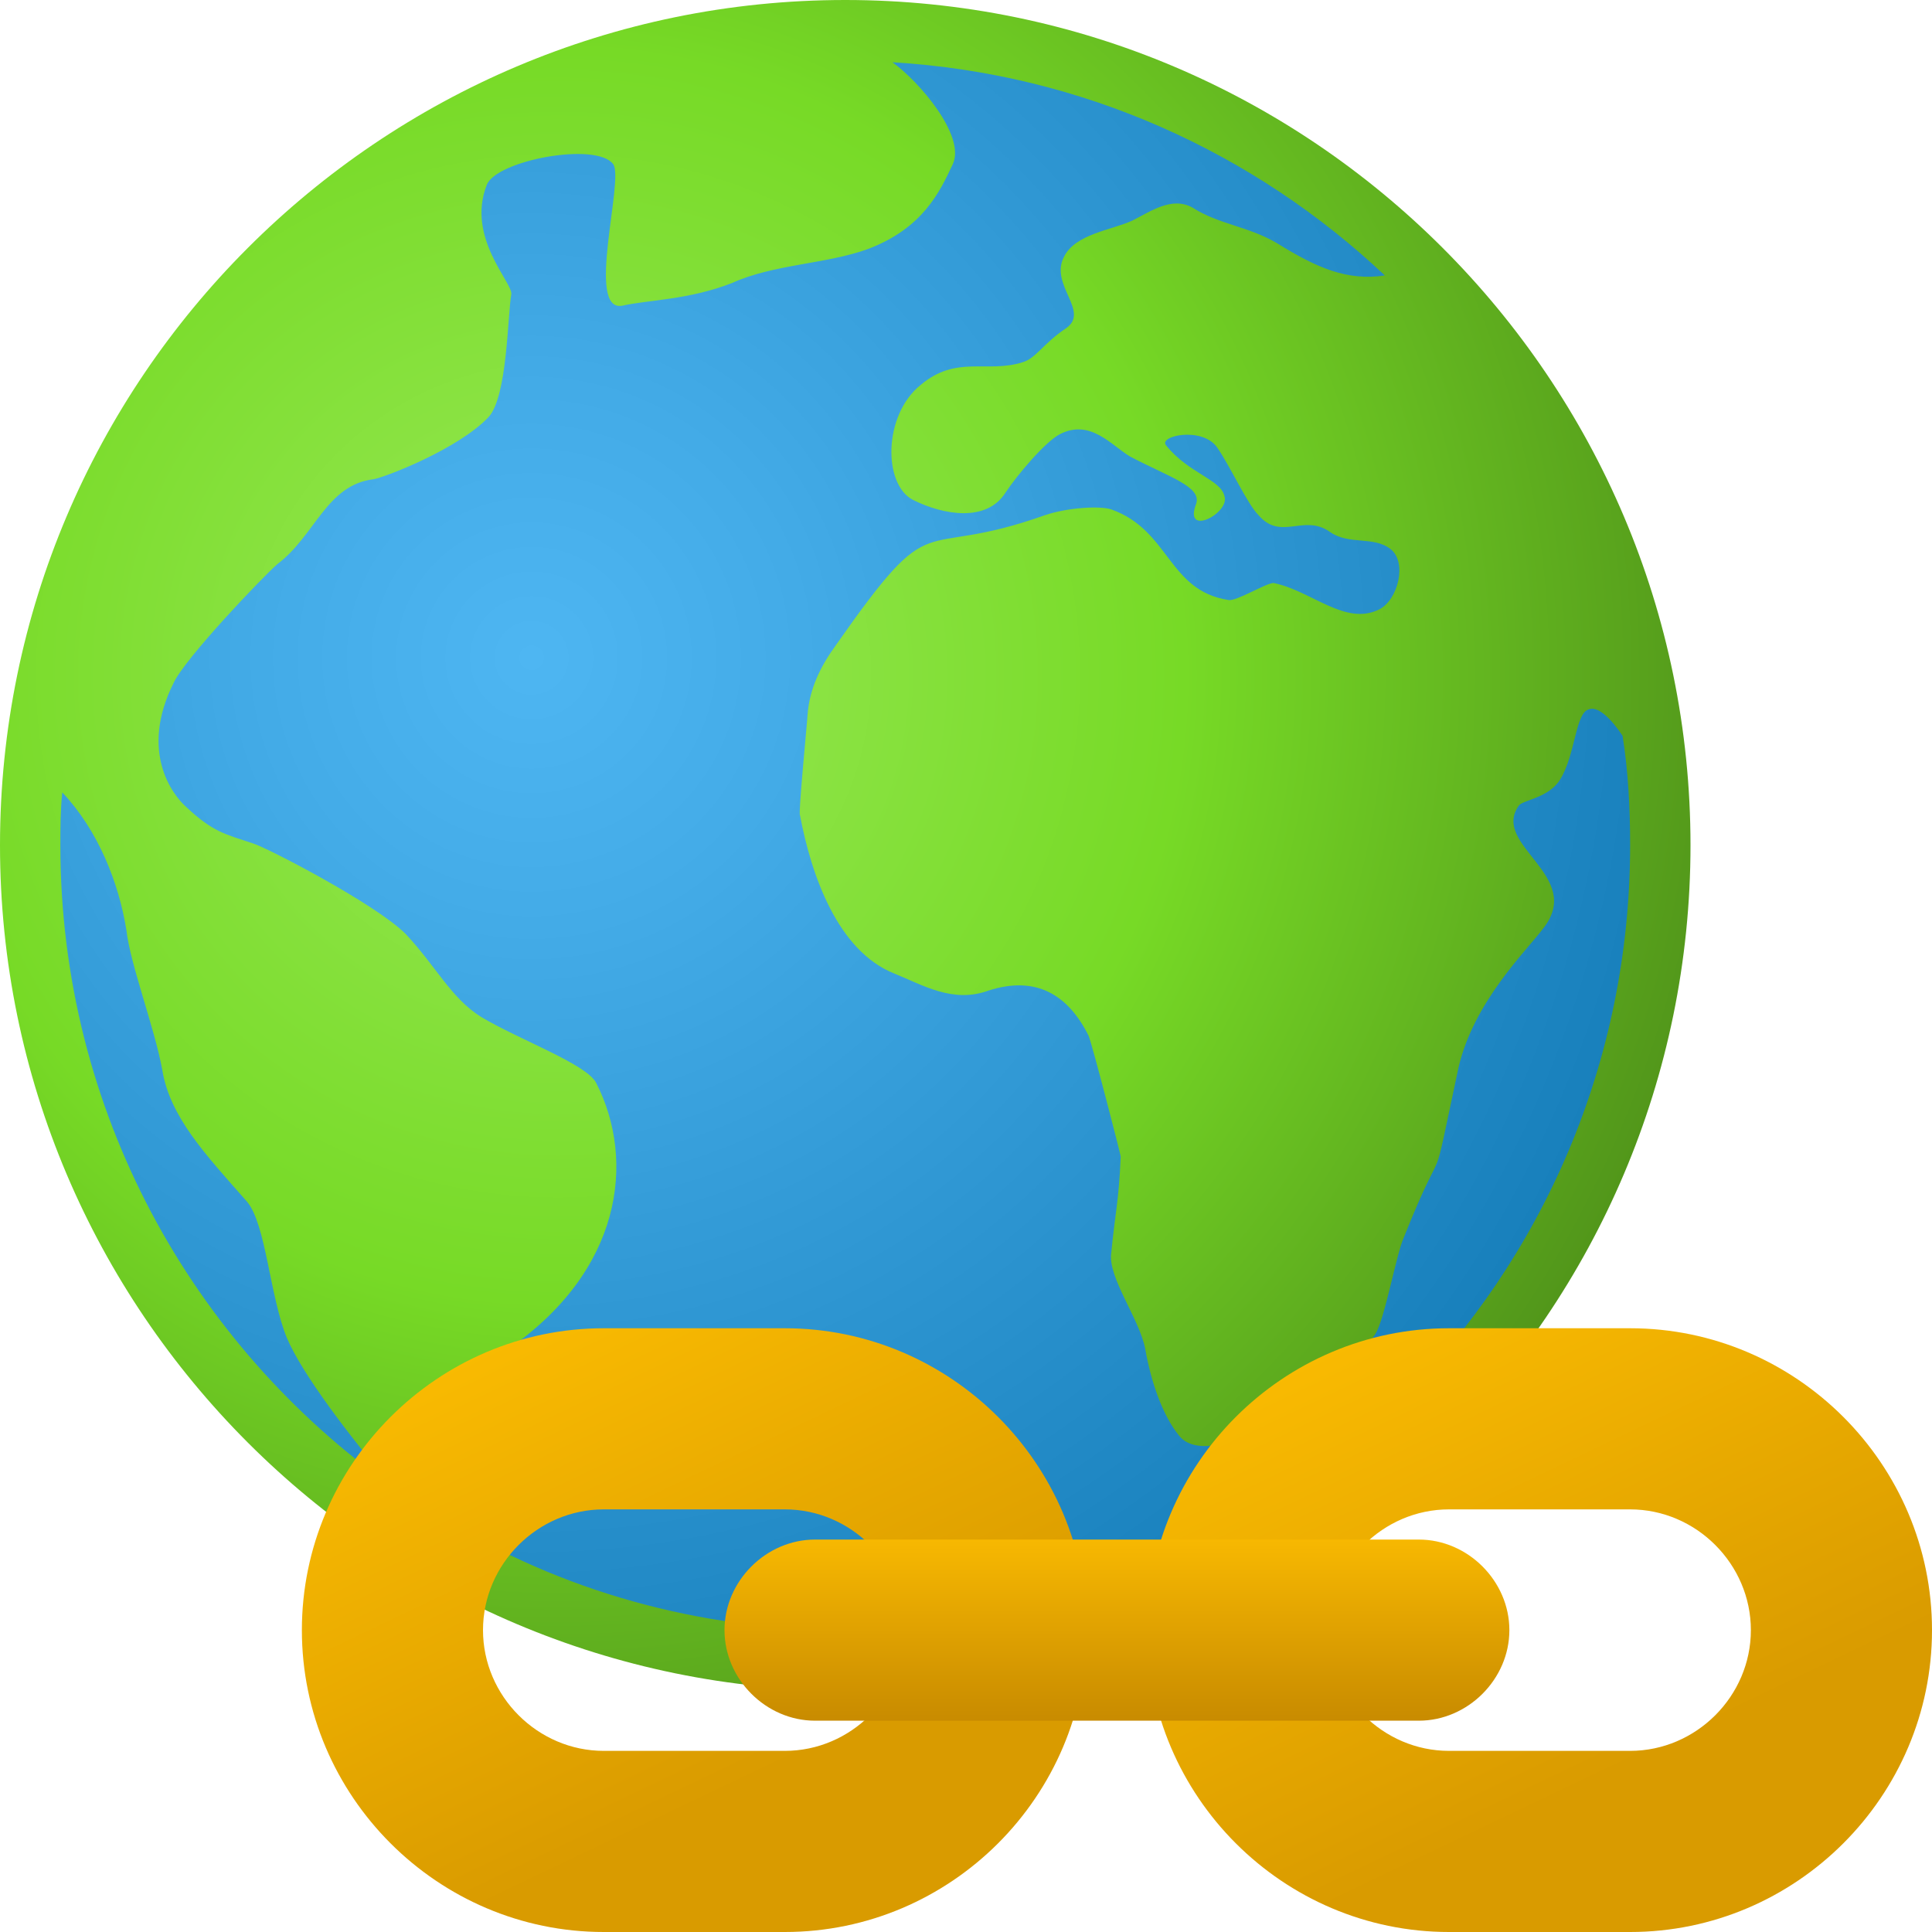 <svg version="1.1"
    xmlns="http://www.w3.org/2000/svg"
    xmlns:xlink="http://www.w3.org/1999/xlink" width="512" height="512" viewBox="0 0 512 512">
    <title>earth link icon</title>
    <desc>earth link icon from the IconExperience.com G-Collection. Copyright by INCORS GmbH (www.incors.com).</desc>
    <defs>
        <radialGradient cx="147.87" cy="179.008" r="402.925" fx="147.87" fy="179.008" gradientUnits="userSpaceOnUse" id="color-1">
            <stop offset="0" stop-color="#98e957"/>
            <stop offset="0.412" stop-color="#77da26"/>
            <stop offset="1" stop-color="#3b6d13"/>
        </radialGradient>
        <radialGradient cx="140.884" cy="174.311" r="358.935" fx="140.884" fy="174.311" gradientUnits="userSpaceOnUse" id="color-2">
            <stop offset="0" stop-color="#4eb6f2"/>
            <stop offset="0.2" stop-color="#43abe7"/>
            <stop offset="1" stop-color="#0e76b2"/>
        </radialGradient>
        <linearGradient x1="304" y1="352" x2="372.836" y2="496.175" gradientUnits="userSpaceOnUse" id="color-3">
            <stop offset="0" stop-color="#ffc001"/>
            <stop offset="1" stop-color="#d99b00"/>
        </linearGradient>
        <linearGradient x1="80" y1="352" x2="148.835" y2="496.175" gradientUnits="userSpaceOnUse" id="color-4">
            <stop offset="0" stop-color="#ffc001"/>
            <stop offset="1" stop-color="#d99b00"/>
        </linearGradient>
        <linearGradient x1="192" y1="408" x2="192" y2="456" gradientUnits="userSpaceOnUse" id="color-5">
            <stop offset="0" stop-color="#f7b801"/>
            <stop offset="0.49" stop-color="#e0a201"/>
            <stop offset="1" stop-color="#c88b00"/>
        </linearGradient>
    </defs>
    <g fill="none" fill-rule="evenodd" stroke="none" stroke-width="1" stroke-linecap="butt" stroke-linejoin="miter" stroke-miterlimit="10" stroke-dasharray="" stroke-dashoffset="0" font-family="none" font-weight="none" font-size="none" text-anchor="none" style="mix-blend-mode: normal">
        <path d="M224,0c123.5,0 224,100.5 224,224c0,123.5 -100.5,224 -224,224c-123.5,0 -224,-100.5 -224,-224c0,-123.5 100.5,-224 224,-224z" id="curve4" fill="url(#color-1)"/>
        <path d="M277,136.5c6,-2 14.5,-2.5 17.5,-1.5c15.5,5.5 15,21.5 31,24c2,0.5 10,-4.5 12,-4.5c10,2 19,11.5 28,7c5,-2.5 7.5,-12.5 3,-16c-4.5,-3.5 -11,-1 -16,-4.5c-7,-5 -13,2.5 -19,-4.5c-3,-3 -7.5,-13 -11,-18c-4,-5.5 -15.5,-3 -13.5,-0.5c6,7.5 14.5,9 15.5,13.5c1.5,4.5 -11,11 -7.5,2c1.5,-4.5 -7,-7 -17.5,-12.5c-5,-3 -10.5,-10 -18.5,-6c-4,2 -11.5,11 -14.5,15.5c-5,8 -16.5,6 -24.5,2c-8,-4 -8,-22.5 2,-30.5c9.5,-8 17.5,-3 27,-6c3.5,-1 5.5,-5 11.5,-9c6.5,-4.5 -4.5,-11.5 -0.5,-19c3,-6 12.5,-7 18,-9.5c5,-2.5 10.5,-6.5 16,-3.5c7,4.5 15,5 22.5,9.5c10.5,6.5 18.5,10 28.5,8.5c-34.5,-32.5 -80,-53.5 -130.5,-56.5c7,5 19.5,19.5 16,27c-3.5,7.5 -8,17 -22.5,22.5c-11,4 -25,4 -36,9c-11.5,4.5 -22.5,4.5 -29,6c-10,2 0.5,-33.5 -2.5,-37.5c-4.5,-6 -31,-1 -33.5,5.5c-5.5,14 7,26 6.5,29c-1,5.5 -1,27 -6,32.5c-8,8.5 -27.5,16 -30.5,16.5c-12.5,1.5 -15.5,15 -25.5,22.5c-4,3.5 -24.5,25 -27.5,31.5c-9,18 -0.5,29.5 3.5,33c7,6.5 10,7 17.5,9.5c3.5,1 32.5,16 40.5,24c8,8.5 12,17 20,22c10,6 28,12.5 30.5,17.5c10.5,20.5 7,50 -24,71c-8,5 -24,14 -20,29c1.5,6 1,11 3.5,15.5c31,19 67.5,29.5 106.5,29.5c115,0 208,-93 208,-208c0,-10 -0.5,-19.5 -2,-29c-3,-4.5 -6.5,-8 -9,-7c-3.5,1 -3.5,12 -7.5,18.5c-3,5 -10,5.5 -11,7c-7.5,10.5 17.5,18.5 6.5,32.5c-4.5,6 -18.5,19.5 -22.5,37c-8,37.5 -2.5,15 -14.5,45c-2,4.5 -5,21.5 -7.5,25.5c-11.5,17.5 -44,37 -52,27c-4.5,-5.5 -7.5,-14.5 -9,-23c-1.5,-8 -10,-19 -9,-25.5c1,-10.5 2,-13.5 2.5,-25.5c0,-0.5 -7.5,-29.5 -8.5,-32c-5.5,-11 -14,-16 -26.5,-12c-9.5,3.5 -17.5,-1.5 -25,-4.5c-15,-6 -22,-26 -25,-42c-0.5,0 2,-25.5 2,-26.5c0.5,-7 3.5,-13 7.5,-18.5c27,-38.5 20.5,-22 55.5,-34.5z M104,394c-11.5,-13.5 -24,-30 -28,-39.5c-4.5,-11 -5.5,-30 -10.5,-36c-11,-12.5 -20.5,-22.5 -22.5,-35c-2,-11 -8.5,-28 -9.5,-37c-2,-12.5 -7.5,-26.5 -17,-36.5c-0.5,5 -0.5,9.5 -0.5,14c0,70.5 35,132.5 88,170z" id="curve3" fill="url(#color-2)"/>
        <path d="M384,352l48,0c44,0 80,36 80,80l0,0c0,44 -36,80 -80,80l-48,0c-44,0 -80,-36 -80,-80l0,0c0,-44 36,-80 80,-80z M384,400c-17.5,0 -32,14.5 -32,32c0,17.5 14.5,32 32,32l48,0c17.5,0 32,-14.5 32,-32c0,-17.5 -14.5,-32 -32,-32z" id="curve2" fill="url(#color-3)"/>
        <path d="M160,352l48,0c44,0 80,36 80,80l0,0c0,44 -36,80 -80,80l-48,0c-44,0 -80,-36 -80,-80l0,0c0,-44 36,-80 80,-80z M160,400c-17.5,0 -32,14.5 -32,32c0,17.5 14.5,32 32,32l48,0c17.5,0 32,-14.5 32,-32c0,-17.5 -14.5,-32 -32,-32z" id="curve1" fill="url(#color-4)"/>
        <path d="M216,408l160,0c13,0 24,11 24,24l0,0c0,13 -11,24 -24,24l-160,0c-13,0 -24,-11 -24,-24l0,0c0,-13 11,-24 24,-24z" id="curve0" fill="url(#color-5)"/>
    </g>
</svg>